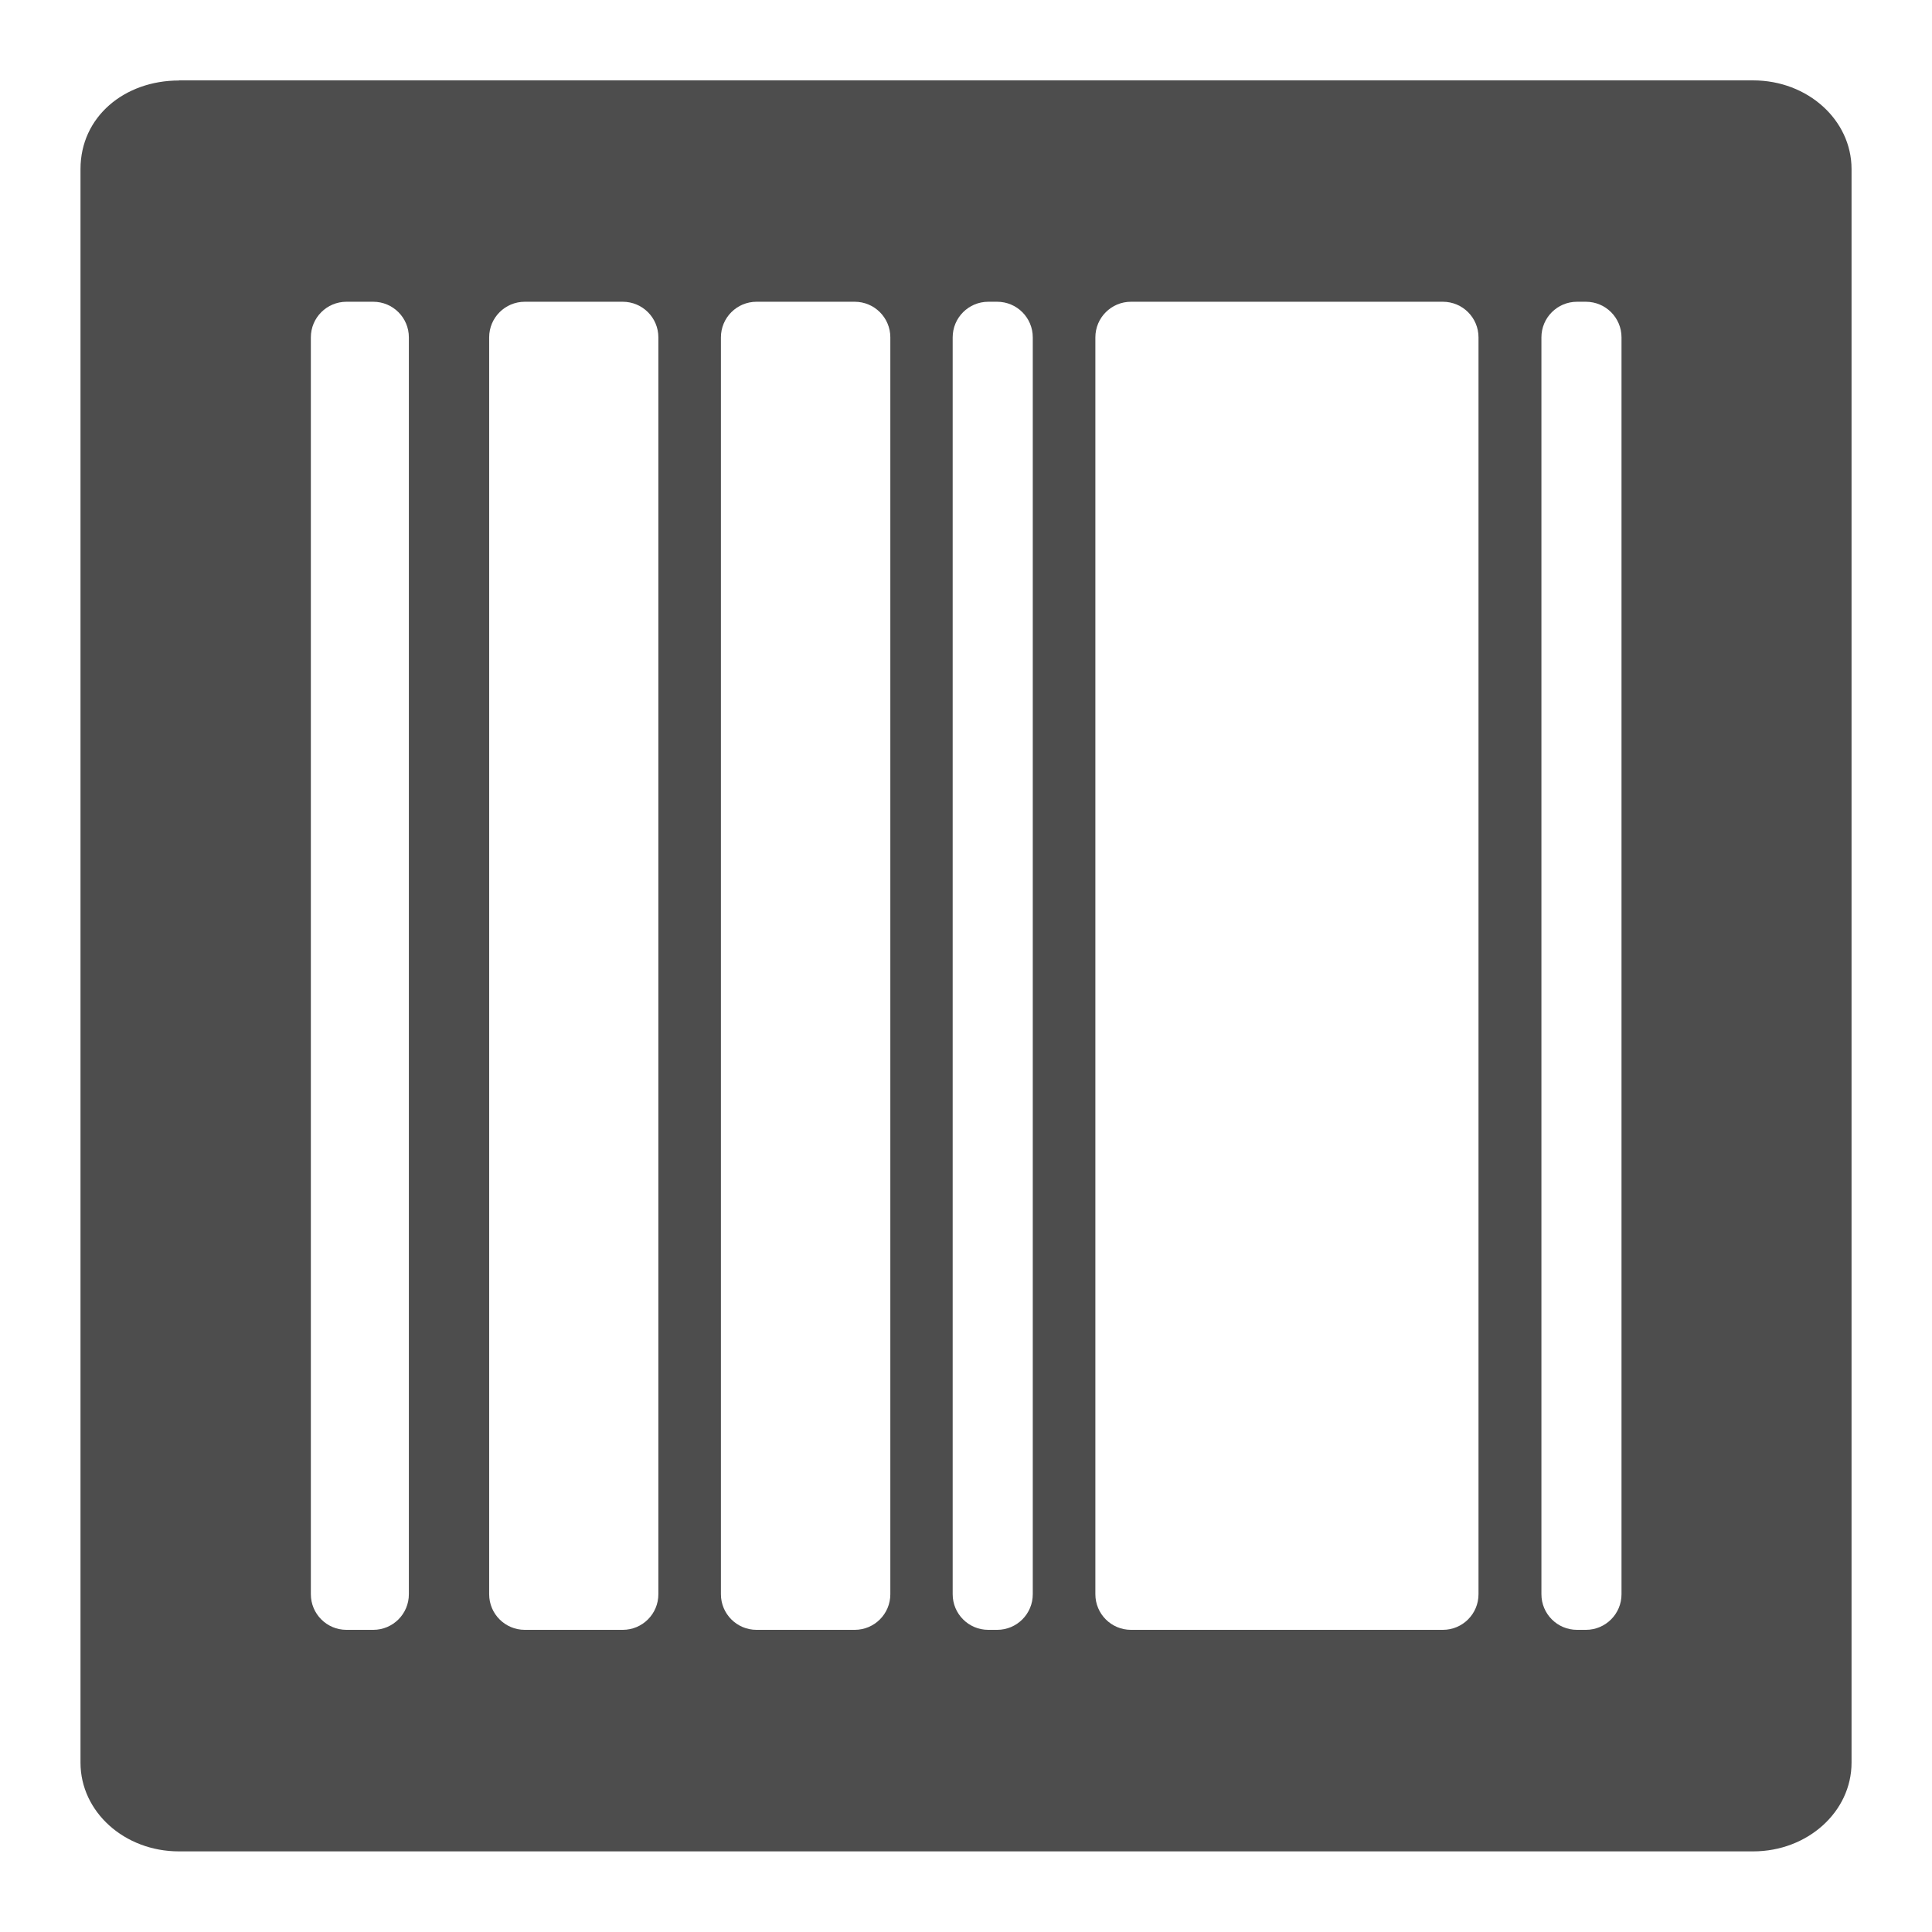 <svg xmlns:rdf="http://www.w3.org/1999/02/22-rdf-syntax-ns#" xmlns="http://www.w3.org/2000/svg" height="48" width="48" version="1.1" xmlns:cc="http://creativecommons.org/ns#" xmlns:dc="http://purl.org/dc/elements/1.1/" viewBox="0 0 48 48">
<g transform="translate(0 -1004.4)">
<path fill="#4d4d4d" d="m4.445 1006.4c-1.353 0-2.445 0.9-2.445 2.2v39.594c0 1.218 1.089 2.203 2.445 2.203h39.111c1.353 0 2.445-0.985 2.445-2.203v-39.594c0-1.218-1.089-2.203-2.445-2.203h-39.111m4.163 5.5h0.665c0.489 0 0.885 0.396 0.885 0.885v31.226c0 0.489-0.396 0.885-0.885 0.885h-0.665c-0.489 0-0.885-0.396-0.885-0.885v-31.226c0-0.489 0.396-0.885 0.885-0.885m4.43 0h2.434c0.489 0 0.885 0.396 0.885 0.885v31.226c0 0.489-0.396 0.885-0.885 0.885h-2.434c-0.489 0-0.885-0.396-0.885-0.885v-31.226c0-0.489 0.396-0.885 0.885-0.885m5.758 0h2.439c0.489 0 0.885 0.396 0.885 0.885v31.226c0 0.489-0.396 0.885-0.885 0.885h-2.439c-0.489 0-0.885-0.396-0.885-0.885v-31.226c0-0.489 0.396-0.885 0.885-0.885m5.758 0h0.22c0.489 0 0.885 0.396 0.885 0.885v31.226c0 0.489-0.396 0.885-0.885 0.885h-0.22c-0.489 0-0.885-0.396-0.885-0.885v-31.226c0-0.489 0.396-0.885 0.885-0.885m3.545 0h7.749c0.489 0 0.885 0.396 0.885 0.885v31.226c0 0.489-0.396 0.885-0.885 0.885h-7.749c-0.489 0-0.885-0.396-0.885-0.885v-31.226c0-0.489 0.396-0.885 0.885-0.885m11.082 0h0.22c0.489 0 0.885 0.396 0.885 0.885v31.226c0 0.489-0.396 0.885-0.885 0.885h-0.22c-0.489 0-0.885-0.396-0.885-0.885v-31.226c0-0.489 0.396-0.885 0.885-0.885"/>
</g>
</svg>
